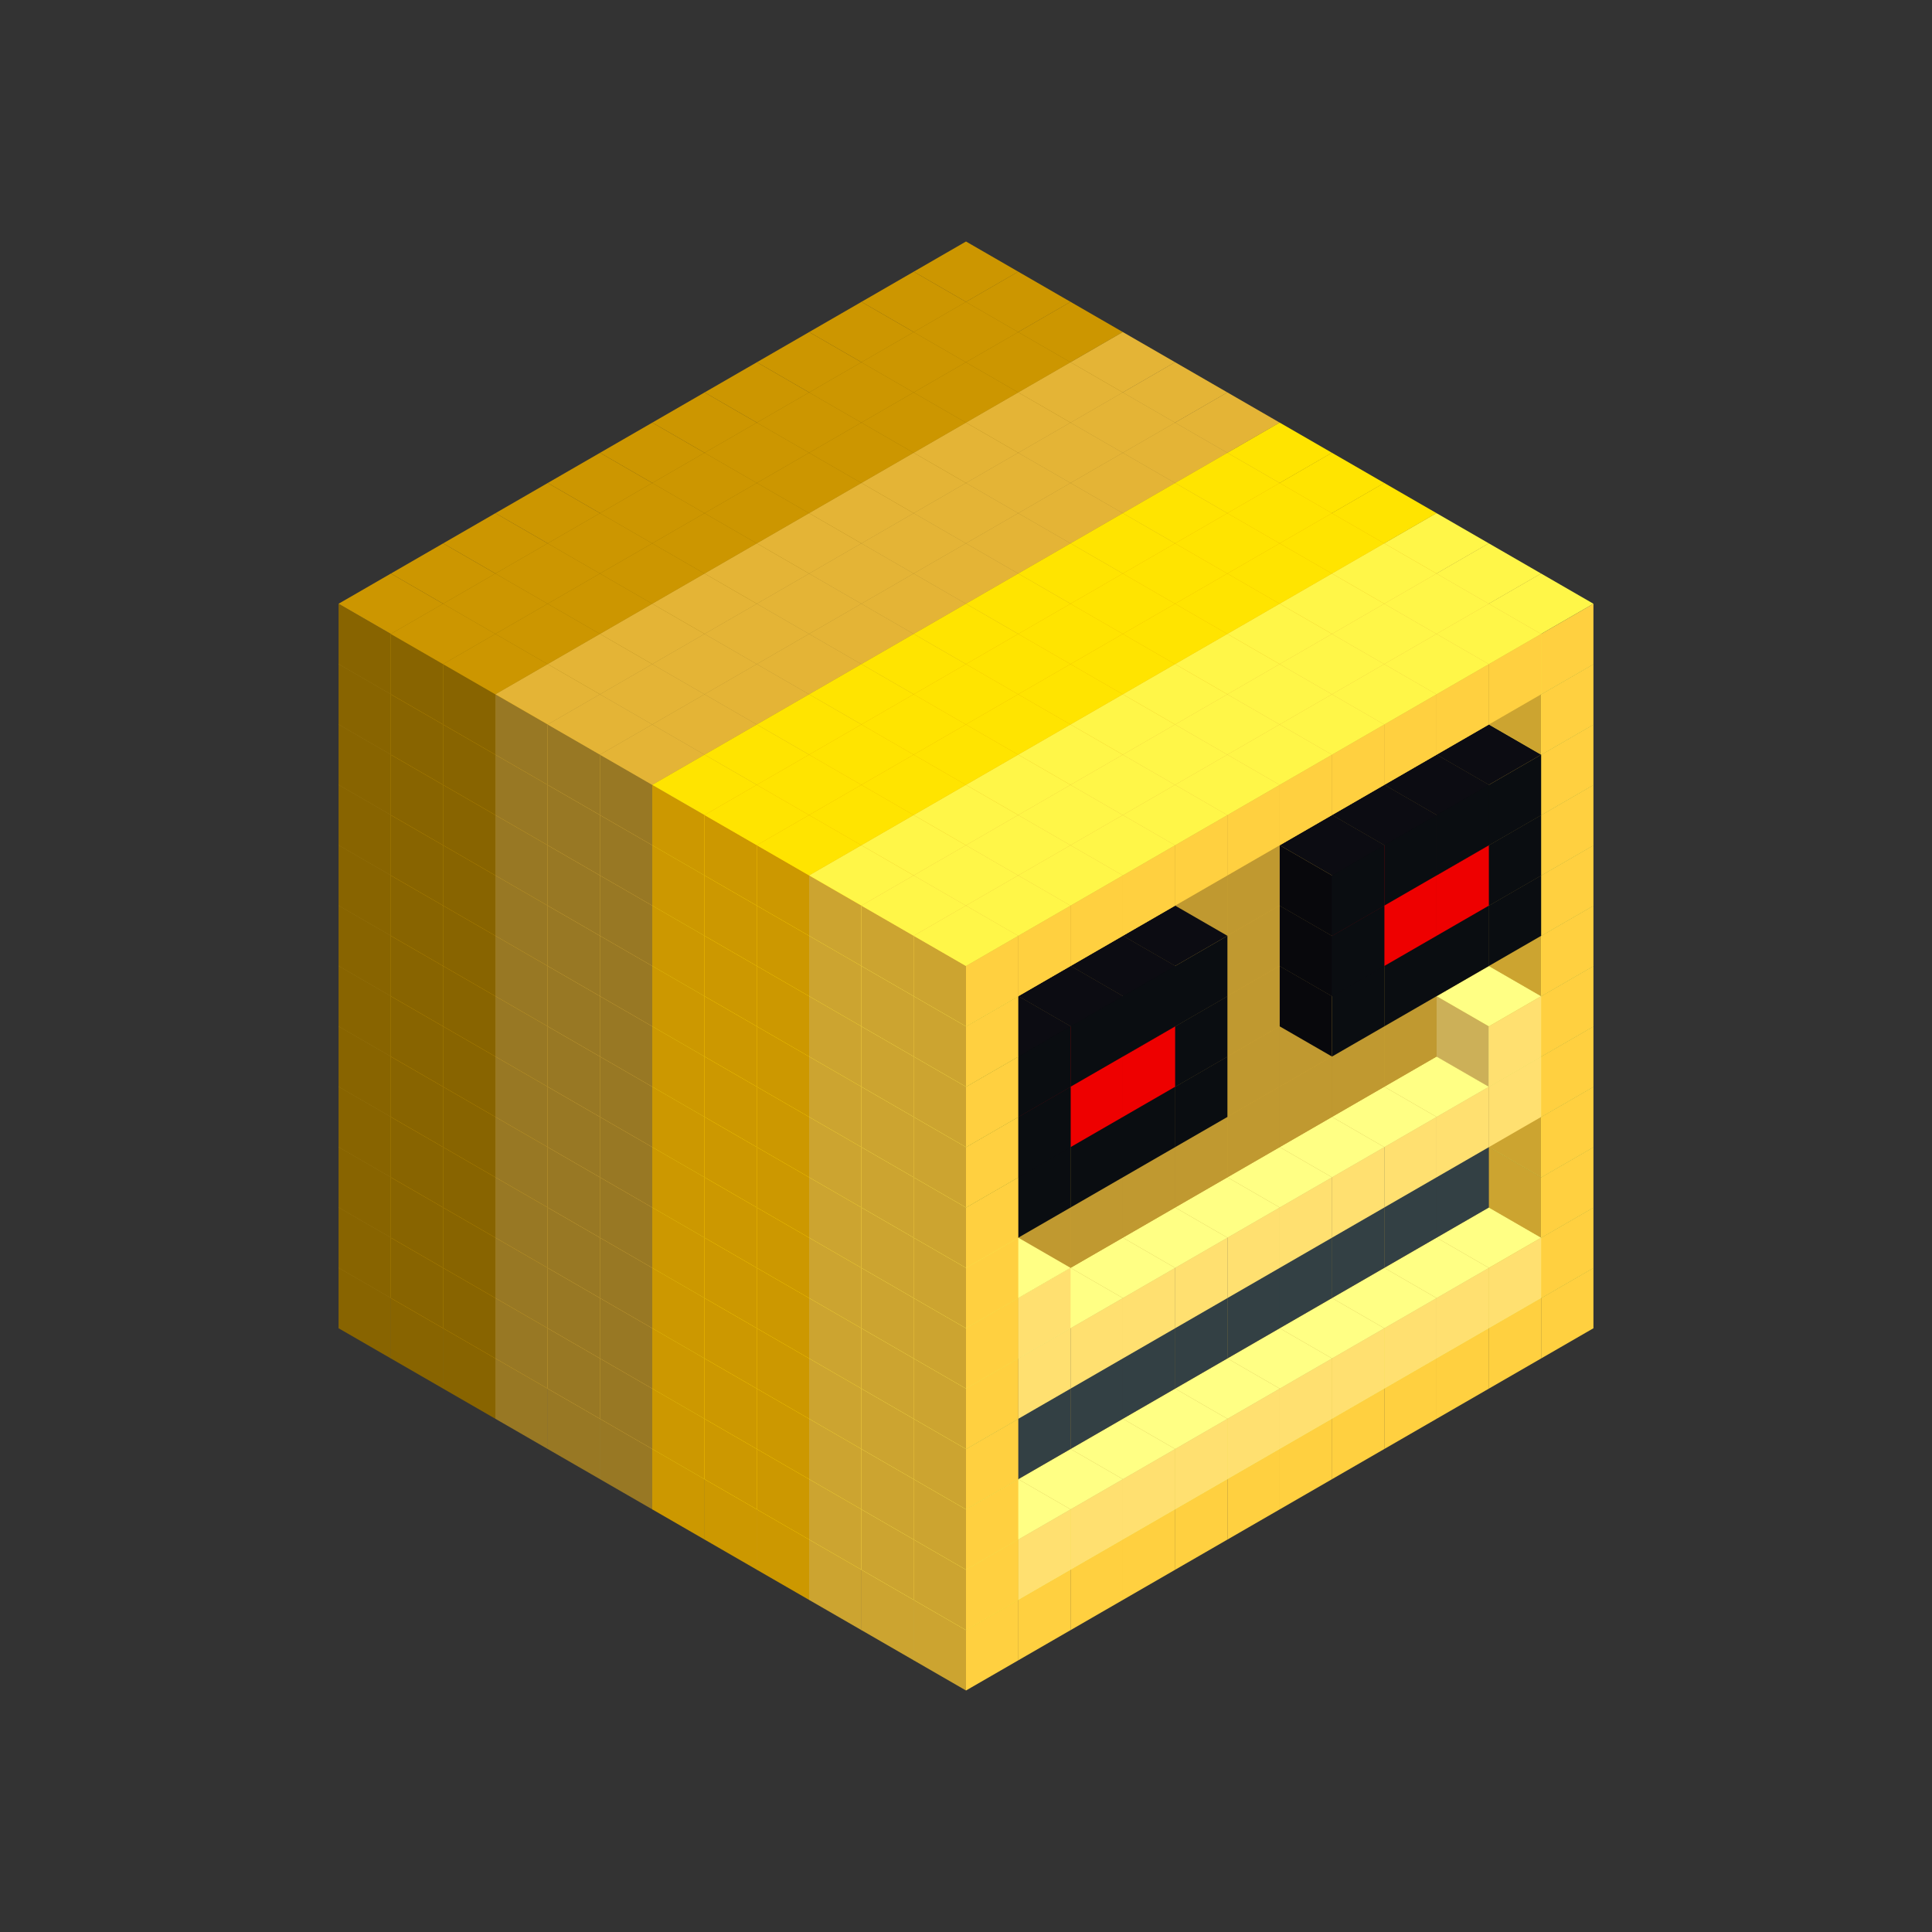 
<svg width='600' height='600' viewBox='4436371 5550000 3200000 3200000' xmlns='http://www.w3.org/2000/svg' xmlns:xlink='http://www.w3.org/1999/xlink'>
<rect x="4436371" y="5550000" width="3200000" height="3200000" fill="#333333" stroke="none"/>
<use xlink:href='#v-0x000000b0-6' transform='translate(983738,3600000)'/>
<use xlink:href='#v-0x000000b0-6' transform='translate(1070341,3650000)'/>
<use xlink:href='#v-0x000000b0-6' transform='translate(1156944,3700000)'/>
<use xlink:href='#v-0x000000b0-2' transform='translate(1243547,3750000)'/>
<use xlink:href='#v-0x000000b0-2' transform='translate(1330150,3800000)'/>
<use xlink:href='#v-0x000000b0-2' transform='translate(1416753,3850000)'/>
<use xlink:href='#v-0x000000b0-5' transform='translate(1503356,3900000)'/>
<use xlink:href='#v-0x000000b0-5' transform='translate(1589959,3950000)'/>
<use xlink:href='#v-0x000000b0-5' transform='translate(1676562,4000000)'/>
<use xlink:href='#v-0x000000b0-4' transform='translate(1763165,4050000)'/>
<use xlink:href='#v-0x000000b0-4' transform='translate(1849768,4100000)'/>
<use xlink:href='#v-0x000000b0-4' transform='translate(2889004,3600000)'/>
<use xlink:href='#v-0x000000b0-4' transform='translate(2802401,3650000)'/>
<use xlink:href='#v-0x000000b0-4' transform='translate(2715798,3700000)'/>
<use xlink:href='#v-0x000000b0-4' transform='translate(2629195,3750000)'/>
<use xlink:href='#v-0x000000b0-4' transform='translate(2542592,3800000)'/>
<use xlink:href='#v-0x000000b0-4' transform='translate(2455989,3850000)'/>
<use xlink:href='#v-0x000000b0-4' transform='translate(2369386,3900000)'/>
<use xlink:href='#v-0x000000b0-4' transform='translate(2282783,3950000)'/>
<use xlink:href='#v-0x000000b0-4' transform='translate(2196180,4000000)'/>
<use xlink:href='#v-0x000000b0-4' transform='translate(2109577,4050000)'/>
<use xlink:href='#v-0x000000b0-4' transform='translate(2022974,4100000)'/>
<use xlink:href='#v-0x000000b0-4' transform='translate(1936371,4150000)'/>
<use xlink:href='#v-0x000000b0-6' transform='translate(983738,3500000)'/>
<use xlink:href='#v-0x000000b0-6' transform='translate(1070341,3550000)'/>
<use xlink:href='#v-0x000000b0-6' transform='translate(1156944,3600000)'/>
<use xlink:href='#v-0x000000b0-2' transform='translate(1243547,3650000)'/>
<use xlink:href='#v-0x000000b0-2' transform='translate(1330150,3700000)'/>
<use xlink:href='#v-0x000000b0-2' transform='translate(1416753,3750000)'/>
<use xlink:href='#v-0x000000b0-5' transform='translate(1503356,3800000)'/>
<use xlink:href='#v-0x000000b0-5' transform='translate(1589959,3850000)'/>
<use xlink:href='#v-0x000000b0-5' transform='translate(1676562,3900000)'/>
<use xlink:href='#v-0x000000b0-4' transform='translate(1763165,3950000)'/>
<use xlink:href='#v-0x000000b0-2' transform='translate(2715798,3500000)'/>
<use xlink:href='#v-0x000000b0-2' transform='translate(2629195,3550000)'/>
<use xlink:href='#v-0x000000b0-2' transform='translate(2542592,3600000)'/>
<use xlink:href='#v-0x000000b0-2' transform='translate(2455989,3650000)'/>
<use xlink:href='#v-0x000000b0-2' transform='translate(2369386,3700000)'/>
<use xlink:href='#v-0x000000b0-2' transform='translate(2282783,3750000)'/>
<use xlink:href='#v-0x000000b0-2' transform='translate(2196180,3800000)'/>
<use xlink:href='#v-0x000000b0-2' transform='translate(2109577,3850000)'/>
<use xlink:href='#v-0x000000b0-2' transform='translate(2022974,3900000)'/>
<use xlink:href='#v-0x000000b0-2' transform='translate(1936371,3950000)'/>
<use xlink:href='#v-0x000000b0-4' transform='translate(1849768,4000000)'/>
<use xlink:href='#v-0x000000b0-4' transform='translate(2889004,3500000)'/>
<use xlink:href='#v-0x000000b0-1' transform='translate(2802401,3550000)'/>
<use xlink:href='#v-0x000000b0-1' transform='translate(2715798,3600000)'/>
<use xlink:href='#v-0x000000b0-1' transform='translate(2629195,3650000)'/>
<use xlink:href='#v-0x000000b0-1' transform='translate(2542592,3700000)'/>
<use xlink:href='#v-0x000000b0-1' transform='translate(2455989,3750000)'/>
<use xlink:href='#v-0x000000b0-1' transform='translate(2369386,3800000)'/>
<use xlink:href='#v-0x000000b0-1' transform='translate(2282783,3850000)'/>
<use xlink:href='#v-0x000000b0-1' transform='translate(2196180,3900000)'/>
<use xlink:href='#v-0x000000b0-1' transform='translate(2109577,3950000)'/>
<use xlink:href='#v-0x000000b0-1' transform='translate(2022974,4000000)'/>
<use xlink:href='#v-0x000000b0-4' transform='translate(1936371,4050000)'/>
<use xlink:href='#v-0x000000b0-6' transform='translate(983738,3400000)'/>
<use xlink:href='#v-0x000000b0-6' transform='translate(1070341,3450000)'/>
<use xlink:href='#v-0x000000b0-6' transform='translate(1156944,3500000)'/>
<use xlink:href='#v-0x000000b0-2' transform='translate(1243547,3550000)'/>
<use xlink:href='#v-0x000000b0-2' transform='translate(1330150,3600000)'/>
<use xlink:href='#v-0x000000b0-2' transform='translate(1416753,3650000)'/>
<use xlink:href='#v-0x000000b0-5' transform='translate(1503356,3700000)'/>
<use xlink:href='#v-0x000000b0-5' transform='translate(1589959,3750000)'/>
<use xlink:href='#v-0x000000b0-5' transform='translate(1676562,3800000)'/>
<use xlink:href='#v-0x000000b0-4' transform='translate(1763165,3850000)'/>
<use xlink:href='#v-0x000000b0-7' transform='translate(2715798,3400000)'/>
<use xlink:href='#v-0x000000b0-7' transform='translate(2629195,3450000)'/>
<use xlink:href='#v-0x000000b0-7' transform='translate(2542592,3500000)'/>
<use xlink:href='#v-0x000000b0-7' transform='translate(2455989,3550000)'/>
<use xlink:href='#v-0x000000b0-7' transform='translate(2369386,3600000)'/>
<use xlink:href='#v-0x000000b0-7' transform='translate(2282783,3650000)'/>
<use xlink:href='#v-0x000000b0-7' transform='translate(2196180,3700000)'/>
<use xlink:href='#v-0x000000b0-7' transform='translate(2109577,3750000)'/>
<use xlink:href='#v-0x000000b0-7' transform='translate(2022974,3800000)'/>
<use xlink:href='#v-0x000000b0-7' transform='translate(1936371,3850000)'/>
<use xlink:href='#v-0x000000b0-4' transform='translate(1849768,3900000)'/>
<use xlink:href='#v-0x000000b0-4' transform='translate(2889004,3400000)'/>
<use xlink:href='#v-0x000000b0-4' transform='translate(1936371,3950000)'/>
<use xlink:href='#v-0x000000b0-6' transform='translate(983738,3300000)'/>
<use xlink:href='#v-0x000000b0-6' transform='translate(1070341,3350000)'/>
<use xlink:href='#v-0x000000b0-6' transform='translate(1156944,3400000)'/>
<use xlink:href='#v-0x000000b0-2' transform='translate(1243547,3450000)'/>
<use xlink:href='#v-0x000000b0-2' transform='translate(1330150,3500000)'/>
<use xlink:href='#v-0x000000b0-2' transform='translate(1416753,3550000)'/>
<use xlink:href='#v-0x000000b0-5' transform='translate(1503356,3600000)'/>
<use xlink:href='#v-0x000000b0-5' transform='translate(1589959,3650000)'/>
<use xlink:href='#v-0x000000b0-5' transform='translate(1676562,3700000)'/>
<use xlink:href='#v-0x000000b0-4' transform='translate(1763165,3750000)'/>
<use xlink:href='#v-0x000000b0-7' transform='translate(2715798,3300000)'/>
<use xlink:href='#v-0x000000b0-7' transform='translate(2629195,3350000)'/>
<use xlink:href='#v-0x000000b0-7' transform='translate(2542592,3400000)'/>
<use xlink:href='#v-0x000000b0-7' transform='translate(2455989,3450000)'/>
<use xlink:href='#v-0x000000b0-7' transform='translate(2369386,3500000)'/>
<use xlink:href='#v-0x000000b0-7' transform='translate(2282783,3550000)'/>
<use xlink:href='#v-0x000000b0-7' transform='translate(2196180,3600000)'/>
<use xlink:href='#v-0x000000b0-7' transform='translate(2109577,3650000)'/>
<use xlink:href='#v-0x000000b0-7' transform='translate(2022974,3700000)'/>
<use xlink:href='#v-0x000000b0-7' transform='translate(1936371,3750000)'/>
<use xlink:href='#v-0x000000b0-4' transform='translate(1849768,3800000)'/>
<use xlink:href='#v-0x000000b0-4' transform='translate(2889004,3300000)'/>
<use xlink:href='#v-0x000000b0-4' transform='translate(1936371,3850000)'/>
<use xlink:href='#v-0x000000b0-6' transform='translate(983738,3200000)'/>
<use xlink:href='#v-0x000000b0-6' transform='translate(1070341,3250000)'/>
<use xlink:href='#v-0x000000b0-6' transform='translate(1156944,3300000)'/>
<use xlink:href='#v-0x000000b0-2' transform='translate(1243547,3350000)'/>
<use xlink:href='#v-0x000000b0-2' transform='translate(1330150,3400000)'/>
<use xlink:href='#v-0x000000b0-2' transform='translate(1416753,3450000)'/>
<use xlink:href='#v-0x000000b0-5' transform='translate(1503356,3500000)'/>
<use xlink:href='#v-0x000000b0-5' transform='translate(1589959,3550000)'/>
<use xlink:href='#v-0x000000b0-5' transform='translate(1676562,3600000)'/>
<use xlink:href='#v-0x000000b0-4' transform='translate(1763165,3650000)'/>
<use xlink:href='#v-0x000000b0-2' transform='translate(2715798,3200000)'/>
<use xlink:href='#v-0x000000b0-2' transform='translate(2629195,3250000)'/>
<use xlink:href='#v-0x000000b0-2' transform='translate(2542592,3300000)'/>
<use xlink:href='#v-0x000000b0-2' transform='translate(2455989,3350000)'/>
<use xlink:href='#v-0x000000b0-2' transform='translate(2369386,3400000)'/>
<use xlink:href='#v-0x000000b0-2' transform='translate(2282783,3450000)'/>
<use xlink:href='#v-0x000000b0-2' transform='translate(2196180,3500000)'/>
<use xlink:href='#v-0x000000b0-2' transform='translate(2109577,3550000)'/>
<use xlink:href='#v-0x000000b0-2' transform='translate(2022974,3600000)'/>
<use xlink:href='#v-0x000000b0-2' transform='translate(1936371,3650000)'/>
<use xlink:href='#v-0x000000b0-4' transform='translate(1849768,3700000)'/>
<use xlink:href='#v-0x000000b0-4' transform='translate(2889004,3200000)'/>
<use xlink:href='#v-0x000000b0-1' transform='translate(2802401,3250000)'/>
<use xlink:href='#v-0x000000b0-1' transform='translate(2715798,3300000)'/>
<use xlink:href='#v-0x000000b0-1' transform='translate(2629195,3350000)'/>
<use xlink:href='#v-0x000000b0-1' transform='translate(2542592,3400000)'/>
<use xlink:href='#v-0x000000b0-1' transform='translate(2455989,3450000)'/>
<use xlink:href='#v-0x000000b0-1' transform='translate(2369386,3500000)'/>
<use xlink:href='#v-0x000000b0-1' transform='translate(2282783,3550000)'/>
<use xlink:href='#v-0x000000b0-1' transform='translate(2196180,3600000)'/>
<use xlink:href='#v-0x000000b0-1' transform='translate(2109577,3650000)'/>
<use xlink:href='#v-0x000000b0-1' transform='translate(2022974,3700000)'/>
<use xlink:href='#v-0x000000b0-4' transform='translate(1936371,3750000)'/>
<use xlink:href='#v-0x000000b0-6' transform='translate(983738,3100000)'/>
<use xlink:href='#v-0x000000b0-6' transform='translate(1070341,3150000)'/>
<use xlink:href='#v-0x000000b0-6' transform='translate(1156944,3200000)'/>
<use xlink:href='#v-0x000000b0-2' transform='translate(1243547,3250000)'/>
<use xlink:href='#v-0x000000b0-2' transform='translate(1330150,3300000)'/>
<use xlink:href='#v-0x000000b0-2' transform='translate(1416753,3350000)'/>
<use xlink:href='#v-0x000000b0-5' transform='translate(1503356,3400000)'/>
<use xlink:href='#v-0x000000b0-5' transform='translate(1589959,3450000)'/>
<use xlink:href='#v-0x000000b0-5' transform='translate(1676562,3500000)'/>
<use xlink:href='#v-0x000000b0-4' transform='translate(1763165,3550000)'/>
<use xlink:href='#v-0x000000b0-2' transform='translate(2715798,3100000)'/>
<use xlink:href='#v-0x000000b0-2' transform='translate(2629195,3150000)'/>
<use xlink:href='#v-0x000000b0-2' transform='translate(2542592,3200000)'/>
<use xlink:href='#v-0x000000b0-2' transform='translate(2455989,3250000)'/>
<use xlink:href='#v-0x000000b0-2' transform='translate(2369386,3300000)'/>
<use xlink:href='#v-0x000000b0-2' transform='translate(2282783,3350000)'/>
<use xlink:href='#v-0x000000b0-2' transform='translate(2196180,3400000)'/>
<use xlink:href='#v-0x000000b0-2' transform='translate(2109577,3450000)'/>
<use xlink:href='#v-0x000000b0-2' transform='translate(2022974,3500000)'/>
<use xlink:href='#v-0x000000b0-2' transform='translate(1936371,3550000)'/>
<use xlink:href='#v-0x000000b0-4' transform='translate(1849768,3600000)'/>
<use xlink:href='#v-0x000000b0-4' transform='translate(2889004,3100000)'/>
<use xlink:href='#v-0x000000b0-1' transform='translate(2802401,3150000)'/>
<use xlink:href='#v-0x000000b0-1' transform='translate(2022974,3600000)'/>
<use xlink:href='#v-0x000000b0-4' transform='translate(1936371,3650000)'/>
<use xlink:href='#v-0x000000b0-6' transform='translate(983738,3000000)'/>
<use xlink:href='#v-0x000000b0-6' transform='translate(1070341,3050000)'/>
<use xlink:href='#v-0x000000b0-6' transform='translate(1156944,3100000)'/>
<use xlink:href='#v-0x000000b0-2' transform='translate(1243547,3150000)'/>
<use xlink:href='#v-0x000000b0-2' transform='translate(1330150,3200000)'/>
<use xlink:href='#v-0x000000b0-2' transform='translate(1416753,3250000)'/>
<use xlink:href='#v-0x000000b0-5' transform='translate(1503356,3300000)'/>
<use xlink:href='#v-0x000000b0-5' transform='translate(1589959,3350000)'/>
<use xlink:href='#v-0x000000b0-5' transform='translate(1676562,3400000)'/>
<use xlink:href='#v-0x000000b0-4' transform='translate(1763165,3450000)'/>
<use xlink:href='#v-0x000000b0-2' transform='translate(2715798,3000000)'/>
<use xlink:href='#v-0x000000b0-2' transform='translate(2629195,3050000)'/>
<use xlink:href='#v-0x000000b0-2' transform='translate(2542592,3100000)'/>
<use xlink:href='#v-0x000000b0-2' transform='translate(2455989,3150000)'/>
<use xlink:href='#v-0x000000b0-2' transform='translate(2369386,3200000)'/>
<use xlink:href='#v-0x000000b0-2' transform='translate(2282783,3250000)'/>
<use xlink:href='#v-0x000000b0-2' transform='translate(2196180,3300000)'/>
<use xlink:href='#v-0x000000b0-2' transform='translate(2109577,3350000)'/>
<use xlink:href='#v-0x000000b0-2' transform='translate(2022974,3400000)'/>
<use xlink:href='#v-0x000000b0-2' transform='translate(1936371,3450000)'/>
<use xlink:href='#v-0x000000b0-4' transform='translate(1849768,3500000)'/>
<use xlink:href='#v-0x000000b0-4' transform='translate(2889004,3000000)'/>
<use xlink:href='#v-0x000000b0-4' transform='translate(1936371,3550000)'/>
<use xlink:href='#v-0x000000b0-6' transform='translate(983738,2900000)'/>
<use xlink:href='#v-0x000000b0-6' transform='translate(1070341,2950000)'/>
<use xlink:href='#v-0x000000b0-6' transform='translate(1156944,3000000)'/>
<use xlink:href='#v-0x000000b0-2' transform='translate(1243547,3050000)'/>
<use xlink:href='#v-0x000000b0-2' transform='translate(1330150,3100000)'/>
<use xlink:href='#v-0x000000b0-2' transform='translate(1416753,3150000)'/>
<use xlink:href='#v-0x000000b0-5' transform='translate(1503356,3200000)'/>
<use xlink:href='#v-0x000000b0-5' transform='translate(1589959,3250000)'/>
<use xlink:href='#v-0x000000b0-5' transform='translate(1676562,3300000)'/>
<use xlink:href='#v-0x000000b0-4' transform='translate(1763165,3350000)'/>
<use xlink:href='#v-0x000000b0-2' transform='translate(2715798,2900000)'/>
<use xlink:href='#v-0x000000b0-2' transform='translate(2629195,2950000)'/>
<use xlink:href='#v-0x000000b0-2' transform='translate(2542592,3000000)'/>
<use xlink:href='#v-0x000000b0-2' transform='translate(2455989,3050000)'/>
<use xlink:href='#v-0x000000b0-2' transform='translate(2369386,3100000)'/>
<use xlink:href='#v-0x000000b0-2' transform='translate(2282783,3150000)'/>
<use xlink:href='#v-0x000000b0-2' transform='translate(2196180,3200000)'/>
<use xlink:href='#v-0x000000b0-2' transform='translate(2109577,3250000)'/>
<use xlink:href='#v-0x000000b0-2' transform='translate(2022974,3300000)'/>
<use xlink:href='#v-0x000000b0-2' transform='translate(1936371,3350000)'/>
<use xlink:href='#v-0x000000b0-4' transform='translate(1849768,3400000)'/>
<use xlink:href='#v-0x000000b0-4' transform='translate(2889004,2900000)'/>
<use xlink:href='#v-0x000000b0-8' transform='translate(2802401,2950000)'/>
<use xlink:href='#v-0x000000b0-8' transform='translate(2715798,3000000)'/>
<use xlink:href='#v-0x000000b0-8' transform='translate(2629195,3050000)'/>
<use xlink:href='#v-0x000000b0-8' transform='translate(2542592,3100000)'/>
<use xlink:href='#v-0x000000b0-8' transform='translate(2282783,3250000)'/>
<use xlink:href='#v-0x000000b0-8' transform='translate(2196180,3300000)'/>
<use xlink:href='#v-0x000000b0-8' transform='translate(2109577,3350000)'/>
<use xlink:href='#v-0x000000b0-8' transform='translate(2022974,3400000)'/>
<use xlink:href='#v-0x000000b0-4' transform='translate(1936371,3450000)'/>
<use xlink:href='#v-0x000000b0-6' transform='translate(983738,2800000)'/>
<use xlink:href='#v-0x000000b0-6' transform='translate(1070341,2850000)'/>
<use xlink:href='#v-0x000000b0-6' transform='translate(1156944,2900000)'/>
<use xlink:href='#v-0x000000b0-2' transform='translate(1243547,2950000)'/>
<use xlink:href='#v-0x000000b0-2' transform='translate(1330150,3000000)'/>
<use xlink:href='#v-0x000000b0-2' transform='translate(1416753,3050000)'/>
<use xlink:href='#v-0x000000b0-5' transform='translate(1503356,3100000)'/>
<use xlink:href='#v-0x000000b0-5' transform='translate(1589959,3150000)'/>
<use xlink:href='#v-0x000000b0-5' transform='translate(1676562,3200000)'/>
<use xlink:href='#v-0x000000b0-4' transform='translate(1763165,3250000)'/>
<use xlink:href='#v-0x000000b0-2' transform='translate(2715798,2800000)'/>
<use xlink:href='#v-0x000000b0-2' transform='translate(2629195,2850000)'/>
<use xlink:href='#v-0x000000b0-2' transform='translate(2542592,2900000)'/>
<use xlink:href='#v-0x000000b0-2' transform='translate(2455989,2950000)'/>
<use xlink:href='#v-0x000000b0-2' transform='translate(2369386,3000000)'/>
<use xlink:href='#v-0x000000b0-2' transform='translate(2282783,3050000)'/>
<use xlink:href='#v-0x000000b0-2' transform='translate(2196180,3100000)'/>
<use xlink:href='#v-0x000000b0-2' transform='translate(2109577,3150000)'/>
<use xlink:href='#v-0x000000b0-2' transform='translate(2022974,3200000)'/>
<use xlink:href='#v-0x000000b0-2' transform='translate(1936371,3250000)'/>
<use xlink:href='#v-0x000000b0-4' transform='translate(1849768,3300000)'/>
<use xlink:href='#v-0x000000b0-4' transform='translate(2889004,2800000)'/>
<use xlink:href='#v-0x000000b0-8' transform='translate(2802401,2850000)'/>
<use xlink:href='#v-0x000000b0-9' transform='translate(2715798,2900000)'/>
<use xlink:href='#v-0x000000b0-9' transform='translate(2629195,2950000)'/>
<use xlink:href='#v-0x000000b0-8' transform='translate(2542592,3000000)'/>
<use xlink:href='#v-0x000000b0-8' transform='translate(2282783,3150000)'/>
<use xlink:href='#v-0x000000b0-9' transform='translate(2196180,3200000)'/>
<use xlink:href='#v-0x000000b0-9' transform='translate(2109577,3250000)'/>
<use xlink:href='#v-0x000000b0-8' transform='translate(2022974,3300000)'/>
<use xlink:href='#v-0x000000b0-4' transform='translate(1936371,3350000)'/>
<use xlink:href='#v-0x000000b0-6' transform='translate(983738,2700000)'/>
<use xlink:href='#v-0x000000b0-6' transform='translate(1070341,2750000)'/>
<use xlink:href='#v-0x000000b0-6' transform='translate(1156944,2800000)'/>
<use xlink:href='#v-0x000000b0-2' transform='translate(1243547,2850000)'/>
<use xlink:href='#v-0x000000b0-2' transform='translate(1330150,2900000)'/>
<use xlink:href='#v-0x000000b0-2' transform='translate(1416753,2950000)'/>
<use xlink:href='#v-0x000000b0-5' transform='translate(1503356,3000000)'/>
<use xlink:href='#v-0x000000b0-5' transform='translate(1589959,3050000)'/>
<use xlink:href='#v-0x000000b0-5' transform='translate(1676562,3100000)'/>
<use xlink:href='#v-0x000000b0-4' transform='translate(1763165,3150000)'/>
<use xlink:href='#v-0x000000b0-2' transform='translate(2715798,2700000)'/>
<use xlink:href='#v-0x000000b0-2' transform='translate(2629195,2750000)'/>
<use xlink:href='#v-0x000000b0-2' transform='translate(2542592,2800000)'/>
<use xlink:href='#v-0x000000b0-2' transform='translate(2455989,2850000)'/>
<use xlink:href='#v-0x000000b0-2' transform='translate(2369386,2900000)'/>
<use xlink:href='#v-0x000000b0-2' transform='translate(2282783,2950000)'/>
<use xlink:href='#v-0x000000b0-2' transform='translate(2196180,3000000)'/>
<use xlink:href='#v-0x000000b0-2' transform='translate(2109577,3050000)'/>
<use xlink:href='#v-0x000000b0-2' transform='translate(2022974,3100000)'/>
<use xlink:href='#v-0x000000b0-2' transform='translate(1936371,3150000)'/>
<use xlink:href='#v-0x000000b0-4' transform='translate(1849768,3200000)'/>
<use xlink:href='#v-0x000000b0-4' transform='translate(2889004,2700000)'/>
<use xlink:href='#v-0x000000b0-8' transform='translate(2802401,2750000)'/>
<use xlink:href='#v-0x000000b0-8' transform='translate(2715798,2800000)'/>
<use xlink:href='#v-0x000000b0-8' transform='translate(2629195,2850000)'/>
<use xlink:href='#v-0x000000b0-8' transform='translate(2542592,2900000)'/>
<use xlink:href='#v-0x000000b0-8' transform='translate(2282783,3050000)'/>
<use xlink:href='#v-0x000000b0-8' transform='translate(2196180,3100000)'/>
<use xlink:href='#v-0x000000b0-8' transform='translate(2109577,3150000)'/>
<use xlink:href='#v-0x000000b0-8' transform='translate(2022974,3200000)'/>
<use xlink:href='#v-0x000000b0-4' transform='translate(1936371,3250000)'/>
<use xlink:href='#v-0x000000b0-6' transform='translate(983738,2600000)'/>
<use xlink:href='#v-0x000000b0-6' transform='translate(1070341,2650000)'/>
<use xlink:href='#v-0x000000b0-6' transform='translate(1156944,2700000)'/>
<use xlink:href='#v-0x000000b0-2' transform='translate(1243547,2750000)'/>
<use xlink:href='#v-0x000000b0-2' transform='translate(1330150,2800000)'/>
<use xlink:href='#v-0x000000b0-2' transform='translate(1416753,2850000)'/>
<use xlink:href='#v-0x000000b0-5' transform='translate(1503356,2900000)'/>
<use xlink:href='#v-0x000000b0-5' transform='translate(1589959,2950000)'/>
<use xlink:href='#v-0x000000b0-5' transform='translate(1676562,3000000)'/>
<use xlink:href='#v-0x000000b0-4' transform='translate(1763165,3050000)'/>
<use xlink:href='#v-0x000000b0-2' transform='translate(2715798,2600000)'/>
<use xlink:href='#v-0x000000b0-2' transform='translate(2629195,2650000)'/>
<use xlink:href='#v-0x000000b0-2' transform='translate(2542592,2700000)'/>
<use xlink:href='#v-0x000000b0-2' transform='translate(2455989,2750000)'/>
<use xlink:href='#v-0x000000b0-2' transform='translate(2369386,2800000)'/>
<use xlink:href='#v-0x000000b0-2' transform='translate(2282783,2850000)'/>
<use xlink:href='#v-0x000000b0-2' transform='translate(2196180,2900000)'/>
<use xlink:href='#v-0x000000b0-2' transform='translate(2109577,2950000)'/>
<use xlink:href='#v-0x000000b0-2' transform='translate(2022974,3000000)'/>
<use xlink:href='#v-0x000000b0-2' transform='translate(1936371,3050000)'/>
<use xlink:href='#v-0x000000b0-4' transform='translate(1849768,3100000)'/>
<use xlink:href='#v-0x000000b0-4' transform='translate(2889004,2600000)'/>
<use xlink:href='#v-0x000000b0-4' transform='translate(1936371,3150000)'/>
<use xlink:href='#v-0x000000b0-6' transform='translate(1936371,1950000)'/>
<use xlink:href='#v-0x000000b0-6' transform='translate(1849768,2000000)'/>
<use xlink:href='#v-0x000000b0-6' transform='translate(1763165,2050000)'/>
<use xlink:href='#v-0x000000b0-6' transform='translate(1676562,2100000)'/>
<use xlink:href='#v-0x000000b0-6' transform='translate(1589959,2150000)'/>
<use xlink:href='#v-0x000000b0-6' transform='translate(1503356,2200000)'/>
<use xlink:href='#v-0x000000b0-6' transform='translate(1416753,2250000)'/>
<use xlink:href='#v-0x000000b0-6' transform='translate(1330150,2300000)'/>
<use xlink:href='#v-0x000000b0-6' transform='translate(1243547,2350000)'/>
<use xlink:href='#v-0x000000b0-6' transform='translate(1156944,2400000)'/>
<use xlink:href='#v-0x000000b0-6' transform='translate(1070341,2450000)'/>
<use xlink:href='#v-0x000000b0-6' transform='translate(983738,2500000)'/>
<use xlink:href='#v-0x000000b0-6' transform='translate(2022974,2000000)'/>
<use xlink:href='#v-0x000000b0-6' transform='translate(1936371,2050000)'/>
<use xlink:href='#v-0x000000b0-6' transform='translate(1849768,2100000)'/>
<use xlink:href='#v-0x000000b0-6' transform='translate(1763165,2150000)'/>
<use xlink:href='#v-0x000000b0-6' transform='translate(1676562,2200000)'/>
<use xlink:href='#v-0x000000b0-6' transform='translate(1589959,2250000)'/>
<use xlink:href='#v-0x000000b0-6' transform='translate(1503356,2300000)'/>
<use xlink:href='#v-0x000000b0-6' transform='translate(1416753,2350000)'/>
<use xlink:href='#v-0x000000b0-6' transform='translate(1330150,2400000)'/>
<use xlink:href='#v-0x000000b0-6' transform='translate(1243547,2450000)'/>
<use xlink:href='#v-0x000000b0-6' transform='translate(1156944,2500000)'/>
<use xlink:href='#v-0x000000b0-6' transform='translate(1070341,2550000)'/>
<use xlink:href='#v-0x000000b0-6' transform='translate(2109577,2050000)'/>
<use xlink:href='#v-0x000000b0-6' transform='translate(2022974,2100000)'/>
<use xlink:href='#v-0x000000b0-6' transform='translate(1936371,2150000)'/>
<use xlink:href='#v-0x000000b0-6' transform='translate(1849768,2200000)'/>
<use xlink:href='#v-0x000000b0-6' transform='translate(1763165,2250000)'/>
<use xlink:href='#v-0x000000b0-6' transform='translate(1676562,2300000)'/>
<use xlink:href='#v-0x000000b0-6' transform='translate(1589959,2350000)'/>
<use xlink:href='#v-0x000000b0-6' transform='translate(1503356,2400000)'/>
<use xlink:href='#v-0x000000b0-6' transform='translate(1416753,2450000)'/>
<use xlink:href='#v-0x000000b0-6' transform='translate(1330150,2500000)'/>
<use xlink:href='#v-0x000000b0-6' transform='translate(1243547,2550000)'/>
<use xlink:href='#v-0x000000b0-6' transform='translate(1156944,2600000)'/>
<use xlink:href='#v-0x000000b0-2' transform='translate(2196180,2100000)'/>
<use xlink:href='#v-0x000000b0-2' transform='translate(2109577,2150000)'/>
<use xlink:href='#v-0x000000b0-2' transform='translate(2022974,2200000)'/>
<use xlink:href='#v-0x000000b0-2' transform='translate(1936371,2250000)'/>
<use xlink:href='#v-0x000000b0-2' transform='translate(1849768,2300000)'/>
<use xlink:href='#v-0x000000b0-2' transform='translate(1763165,2350000)'/>
<use xlink:href='#v-0x000000b0-2' transform='translate(1676562,2400000)'/>
<use xlink:href='#v-0x000000b0-2' transform='translate(1589959,2450000)'/>
<use xlink:href='#v-0x000000b0-2' transform='translate(1503356,2500000)'/>
<use xlink:href='#v-0x000000b0-2' transform='translate(1416753,2550000)'/>
<use xlink:href='#v-0x000000b0-2' transform='translate(1330150,2600000)'/>
<use xlink:href='#v-0x000000b0-2' transform='translate(1243547,2650000)'/>
<use xlink:href='#v-0x000000b0-2' transform='translate(2282783,2150000)'/>
<use xlink:href='#v-0x000000b0-2' transform='translate(2196180,2200000)'/>
<use xlink:href='#v-0x000000b0-2' transform='translate(2109577,2250000)'/>
<use xlink:href='#v-0x000000b0-2' transform='translate(2022974,2300000)'/>
<use xlink:href='#v-0x000000b0-2' transform='translate(1936371,2350000)'/>
<use xlink:href='#v-0x000000b0-2' transform='translate(1849768,2400000)'/>
<use xlink:href='#v-0x000000b0-2' transform='translate(1763165,2450000)'/>
<use xlink:href='#v-0x000000b0-2' transform='translate(1676562,2500000)'/>
<use xlink:href='#v-0x000000b0-2' transform='translate(1589959,2550000)'/>
<use xlink:href='#v-0x000000b0-2' transform='translate(1503356,2600000)'/>
<use xlink:href='#v-0x000000b0-2' transform='translate(1416753,2650000)'/>
<use xlink:href='#v-0x000000b0-2' transform='translate(1330150,2700000)'/>
<use xlink:href='#v-0x000000b0-2' transform='translate(2369386,2200000)'/>
<use xlink:href='#v-0x000000b0-2' transform='translate(2282783,2250000)'/>
<use xlink:href='#v-0x000000b0-2' transform='translate(2196180,2300000)'/>
<use xlink:href='#v-0x000000b0-2' transform='translate(2109577,2350000)'/>
<use xlink:href='#v-0x000000b0-2' transform='translate(2022974,2400000)'/>
<use xlink:href='#v-0x000000b0-2' transform='translate(1936371,2450000)'/>
<use xlink:href='#v-0x000000b0-2' transform='translate(1849768,2500000)'/>
<use xlink:href='#v-0x000000b0-2' transform='translate(1763165,2550000)'/>
<use xlink:href='#v-0x000000b0-2' transform='translate(1676562,2600000)'/>
<use xlink:href='#v-0x000000b0-2' transform='translate(1589959,2650000)'/>
<use xlink:href='#v-0x000000b0-2' transform='translate(1503356,2700000)'/>
<use xlink:href='#v-0x000000b0-2' transform='translate(1416753,2750000)'/>
<use xlink:href='#v-0x000000b0-5' transform='translate(2455989,2250000)'/>
<use xlink:href='#v-0x000000b0-5' transform='translate(2369386,2300000)'/>
<use xlink:href='#v-0x000000b0-5' transform='translate(2282783,2350000)'/>
<use xlink:href='#v-0x000000b0-5' transform='translate(2196180,2400000)'/>
<use xlink:href='#v-0x000000b0-5' transform='translate(2109577,2450000)'/>
<use xlink:href='#v-0x000000b0-5' transform='translate(2022974,2500000)'/>
<use xlink:href='#v-0x000000b0-5' transform='translate(1936371,2550000)'/>
<use xlink:href='#v-0x000000b0-5' transform='translate(1849768,2600000)'/>
<use xlink:href='#v-0x000000b0-5' transform='translate(1763165,2650000)'/>
<use xlink:href='#v-0x000000b0-5' transform='translate(1676562,2700000)'/>
<use xlink:href='#v-0x000000b0-5' transform='translate(1589959,2750000)'/>
<use xlink:href='#v-0x000000b0-5' transform='translate(1503356,2800000)'/>
<use xlink:href='#v-0x000000b0-5' transform='translate(2542592,2300000)'/>
<use xlink:href='#v-0x000000b0-5' transform='translate(2455989,2350000)'/>
<use xlink:href='#v-0x000000b0-5' transform='translate(2369386,2400000)'/>
<use xlink:href='#v-0x000000b0-5' transform='translate(2282783,2450000)'/>
<use xlink:href='#v-0x000000b0-5' transform='translate(2196180,2500000)'/>
<use xlink:href='#v-0x000000b0-5' transform='translate(2109577,2550000)'/>
<use xlink:href='#v-0x000000b0-5' transform='translate(2022974,2600000)'/>
<use xlink:href='#v-0x000000b0-5' transform='translate(1936371,2650000)'/>
<use xlink:href='#v-0x000000b0-5' transform='translate(1849768,2700000)'/>
<use xlink:href='#v-0x000000b0-5' transform='translate(1763165,2750000)'/>
<use xlink:href='#v-0x000000b0-5' transform='translate(1676562,2800000)'/>
<use xlink:href='#v-0x000000b0-5' transform='translate(1589959,2850000)'/>
<use xlink:href='#v-0x000000b0-5' transform='translate(2629195,2350000)'/>
<use xlink:href='#v-0x000000b0-5' transform='translate(2542592,2400000)'/>
<use xlink:href='#v-0x000000b0-5' transform='translate(2455989,2450000)'/>
<use xlink:href='#v-0x000000b0-5' transform='translate(2369386,2500000)'/>
<use xlink:href='#v-0x000000b0-5' transform='translate(2282783,2550000)'/>
<use xlink:href='#v-0x000000b0-5' transform='translate(2196180,2600000)'/>
<use xlink:href='#v-0x000000b0-5' transform='translate(2109577,2650000)'/>
<use xlink:href='#v-0x000000b0-5' transform='translate(2022974,2700000)'/>
<use xlink:href='#v-0x000000b0-5' transform='translate(1936371,2750000)'/>
<use xlink:href='#v-0x000000b0-5' transform='translate(1849768,2800000)'/>
<use xlink:href='#v-0x000000b0-5' transform='translate(1763165,2850000)'/>
<use xlink:href='#v-0x000000b0-5' transform='translate(1676562,2900000)'/>
<use xlink:href='#v-0x000000b0-4' transform='translate(2715798,2400000)'/>
<use xlink:href='#v-0x000000b0-4' transform='translate(2629195,2450000)'/>
<use xlink:href='#v-0x000000b0-4' transform='translate(2542592,2500000)'/>
<use xlink:href='#v-0x000000b0-4' transform='translate(2455989,2550000)'/>
<use xlink:href='#v-0x000000b0-4' transform='translate(2369386,2600000)'/>
<use xlink:href='#v-0x000000b0-4' transform='translate(2282783,2650000)'/>
<use xlink:href='#v-0x000000b0-4' transform='translate(2196180,2700000)'/>
<use xlink:href='#v-0x000000b0-4' transform='translate(2109577,2750000)'/>
<use xlink:href='#v-0x000000b0-4' transform='translate(2022974,2800000)'/>
<use xlink:href='#v-0x000000b0-4' transform='translate(1936371,2850000)'/>
<use xlink:href='#v-0x000000b0-4' transform='translate(1849768,2900000)'/>
<use xlink:href='#v-0x000000b0-4' transform='translate(1763165,2950000)'/>
<use xlink:href='#v-0x000000b0-4' transform='translate(2802401,2450000)'/>
<use xlink:href='#v-0x000000b0-4' transform='translate(2715798,2500000)'/>
<use xlink:href='#v-0x000000b0-4' transform='translate(2629195,2550000)'/>
<use xlink:href='#v-0x000000b0-4' transform='translate(2542592,2600000)'/>
<use xlink:href='#v-0x000000b0-4' transform='translate(2455989,2650000)'/>
<use xlink:href='#v-0x000000b0-4' transform='translate(2369386,2700000)'/>
<use xlink:href='#v-0x000000b0-4' transform='translate(2282783,2750000)'/>
<use xlink:href='#v-0x000000b0-4' transform='translate(2196180,2800000)'/>
<use xlink:href='#v-0x000000b0-4' transform='translate(2109577,2850000)'/>
<use xlink:href='#v-0x000000b0-4' transform='translate(2022974,2900000)'/>
<use xlink:href='#v-0x000000b0-4' transform='translate(1936371,2950000)'/>
<use xlink:href='#v-0x000000b0-4' transform='translate(1849768,3000000)'/>
<use xlink:href='#v-0x000000b0-4' transform='translate(2889004,2500000)'/>
<use xlink:href='#v-0x000000b0-4' transform='translate(2802401,2550000)'/>
<use xlink:href='#v-0x000000b0-4' transform='translate(2715798,2600000)'/>
<use xlink:href='#v-0x000000b0-4' transform='translate(2629195,2650000)'/>
<use xlink:href='#v-0x000000b0-4' transform='translate(2542592,2700000)'/>
<use xlink:href='#v-0x000000b0-4' transform='translate(2455989,2750000)'/>
<use xlink:href='#v-0x000000b0-4' transform='translate(2369386,2800000)'/>
<use xlink:href='#v-0x000000b0-4' transform='translate(2282783,2850000)'/>
<use xlink:href='#v-0x000000b0-4' transform='translate(2196180,2900000)'/>
<use xlink:href='#v-0x000000b0-4' transform='translate(2109577,2950000)'/>
<use xlink:href='#v-0x000000b0-4' transform='translate(2022974,3000000)'/>
<use xlink:href='#v-0x000000b0-4' transform='translate(1936371,3050000)'/>
<defs>
<g id='v-0x000000b0-1'>
<polygon points='4100000,4100000 4100000,4200000 4013397,4150000 4013397,4050000' fill='#ccb058'/>
<polygon points='4100000,4100000 4100000,4200000 4186602,4150000 4186602,4050000' fill='#ffe070'/>
<polygon points='4100000,4100000 4013397,4050000 4100000,4000000 4186602,4050000' fill='#ffff84'/>
</g>
<g id='v-0x000000b0-2'>
<polygon points='4100000,4100000 4100000,4200000 4013397,4150000 4013397,4050000' fill='#987824'/>
<polygon points='4100000,4100000 4100000,4200000 4186602,4150000 4186602,4050000' fill='#c09930'/>
<polygon points='4100000,4100000 4013397,4050000 4100000,4000000 4186602,4050000' fill='#e4b436'/>
</g>
<g id='v-0x000000b0-3'>
<polygon points='4100000,4100000 4100000,4200000 4013397,4150000 4013397,4050000' fill='#0098cc'/>
<polygon points='4100000,4100000 4100000,4200000 4186602,4150000 4186602,4050000' fill='#00c0ff'/>
<polygon points='4100000,4100000 4013397,4050000 4100000,4000000 4186602,4050000' fill='#00e4ff'/>
</g>
<g id='v-0x000000b0-4'>
<polygon points='4100000,4100000 4100000,4200000 4013397,4150000 4013397,4050000' fill='#cca430'/>
<polygon points='4100000,4100000 4100000,4200000 4186602,4150000 4186602,4050000' fill='#ffd040'/>
<polygon points='4100000,4100000 4013397,4050000 4100000,4000000 4186602,4050000' fill='#fff648'/>
</g>
<g id='v-0x000000b0-5'>
<polygon points='4100000,4100000 4100000,4200000 4013397,4150000 4013397,4050000' fill='#cc9800'/>
<polygon points='4100000,4100000 4100000,4200000 4186602,4150000 4186602,4050000' fill='#ffc000'/>
<polygon points='4100000,4100000 4013397,4050000 4100000,4000000 4186602,4050000' fill='#ffe400'/>
</g>
<g id='v-0x000000b0-6'>
<polygon points='4100000,4100000 4100000,4200000 4013397,4150000 4013397,4050000' fill='#886400'/>
<polygon points='4100000,4100000 4100000,4200000 4186602,4150000 4186602,4050000' fill='#aa8000'/>
<polygon points='4100000,4100000 4013397,4050000 4100000,4000000 4186602,4050000' fill='#cc9600'/>
</g>
<g id='v-0x000000b0-7'>
<polygon points='4100000,4100000 4100000,4200000 4013397,4150000 4013397,4050000' fill='#283034'/>
<polygon points='4100000,4100000 4100000,4200000 4186602,4150000 4186602,4050000' fill='#334044'/>
<polygon points='4100000,4100000 4013397,4050000 4100000,4000000 4186602,4050000' fill='#3c484e'/>
</g>
<g id='v-0x000000b0-8'>
<polygon points='4100000,4100000 4100000,4200000 4013397,4150000 4013397,4050000' fill='#08080c'/>
<polygon points='4100000,4100000 4100000,4200000 4186602,4150000 4186602,4050000' fill='#0a0d11'/>
<polygon points='4100000,4100000 4013397,4050000 4100000,4000000 4186602,4050000' fill='#0c0c12'/>
</g>
<g id='v-0x000000b0-9'>
<polygon points='4100000,4100000 4100000,4200000 4013397,4150000 4013397,4050000' fill='#bc0000'/>
<polygon points='4100000,4100000 4100000,4200000 4186602,4150000 4186602,4050000' fill='#ee0000'/>
<polygon points='4100000,4100000 4013397,4050000 4100000,4000000 4186602,4050000' fill='#ff0000'/>
</g>
</defs>
</svg>
